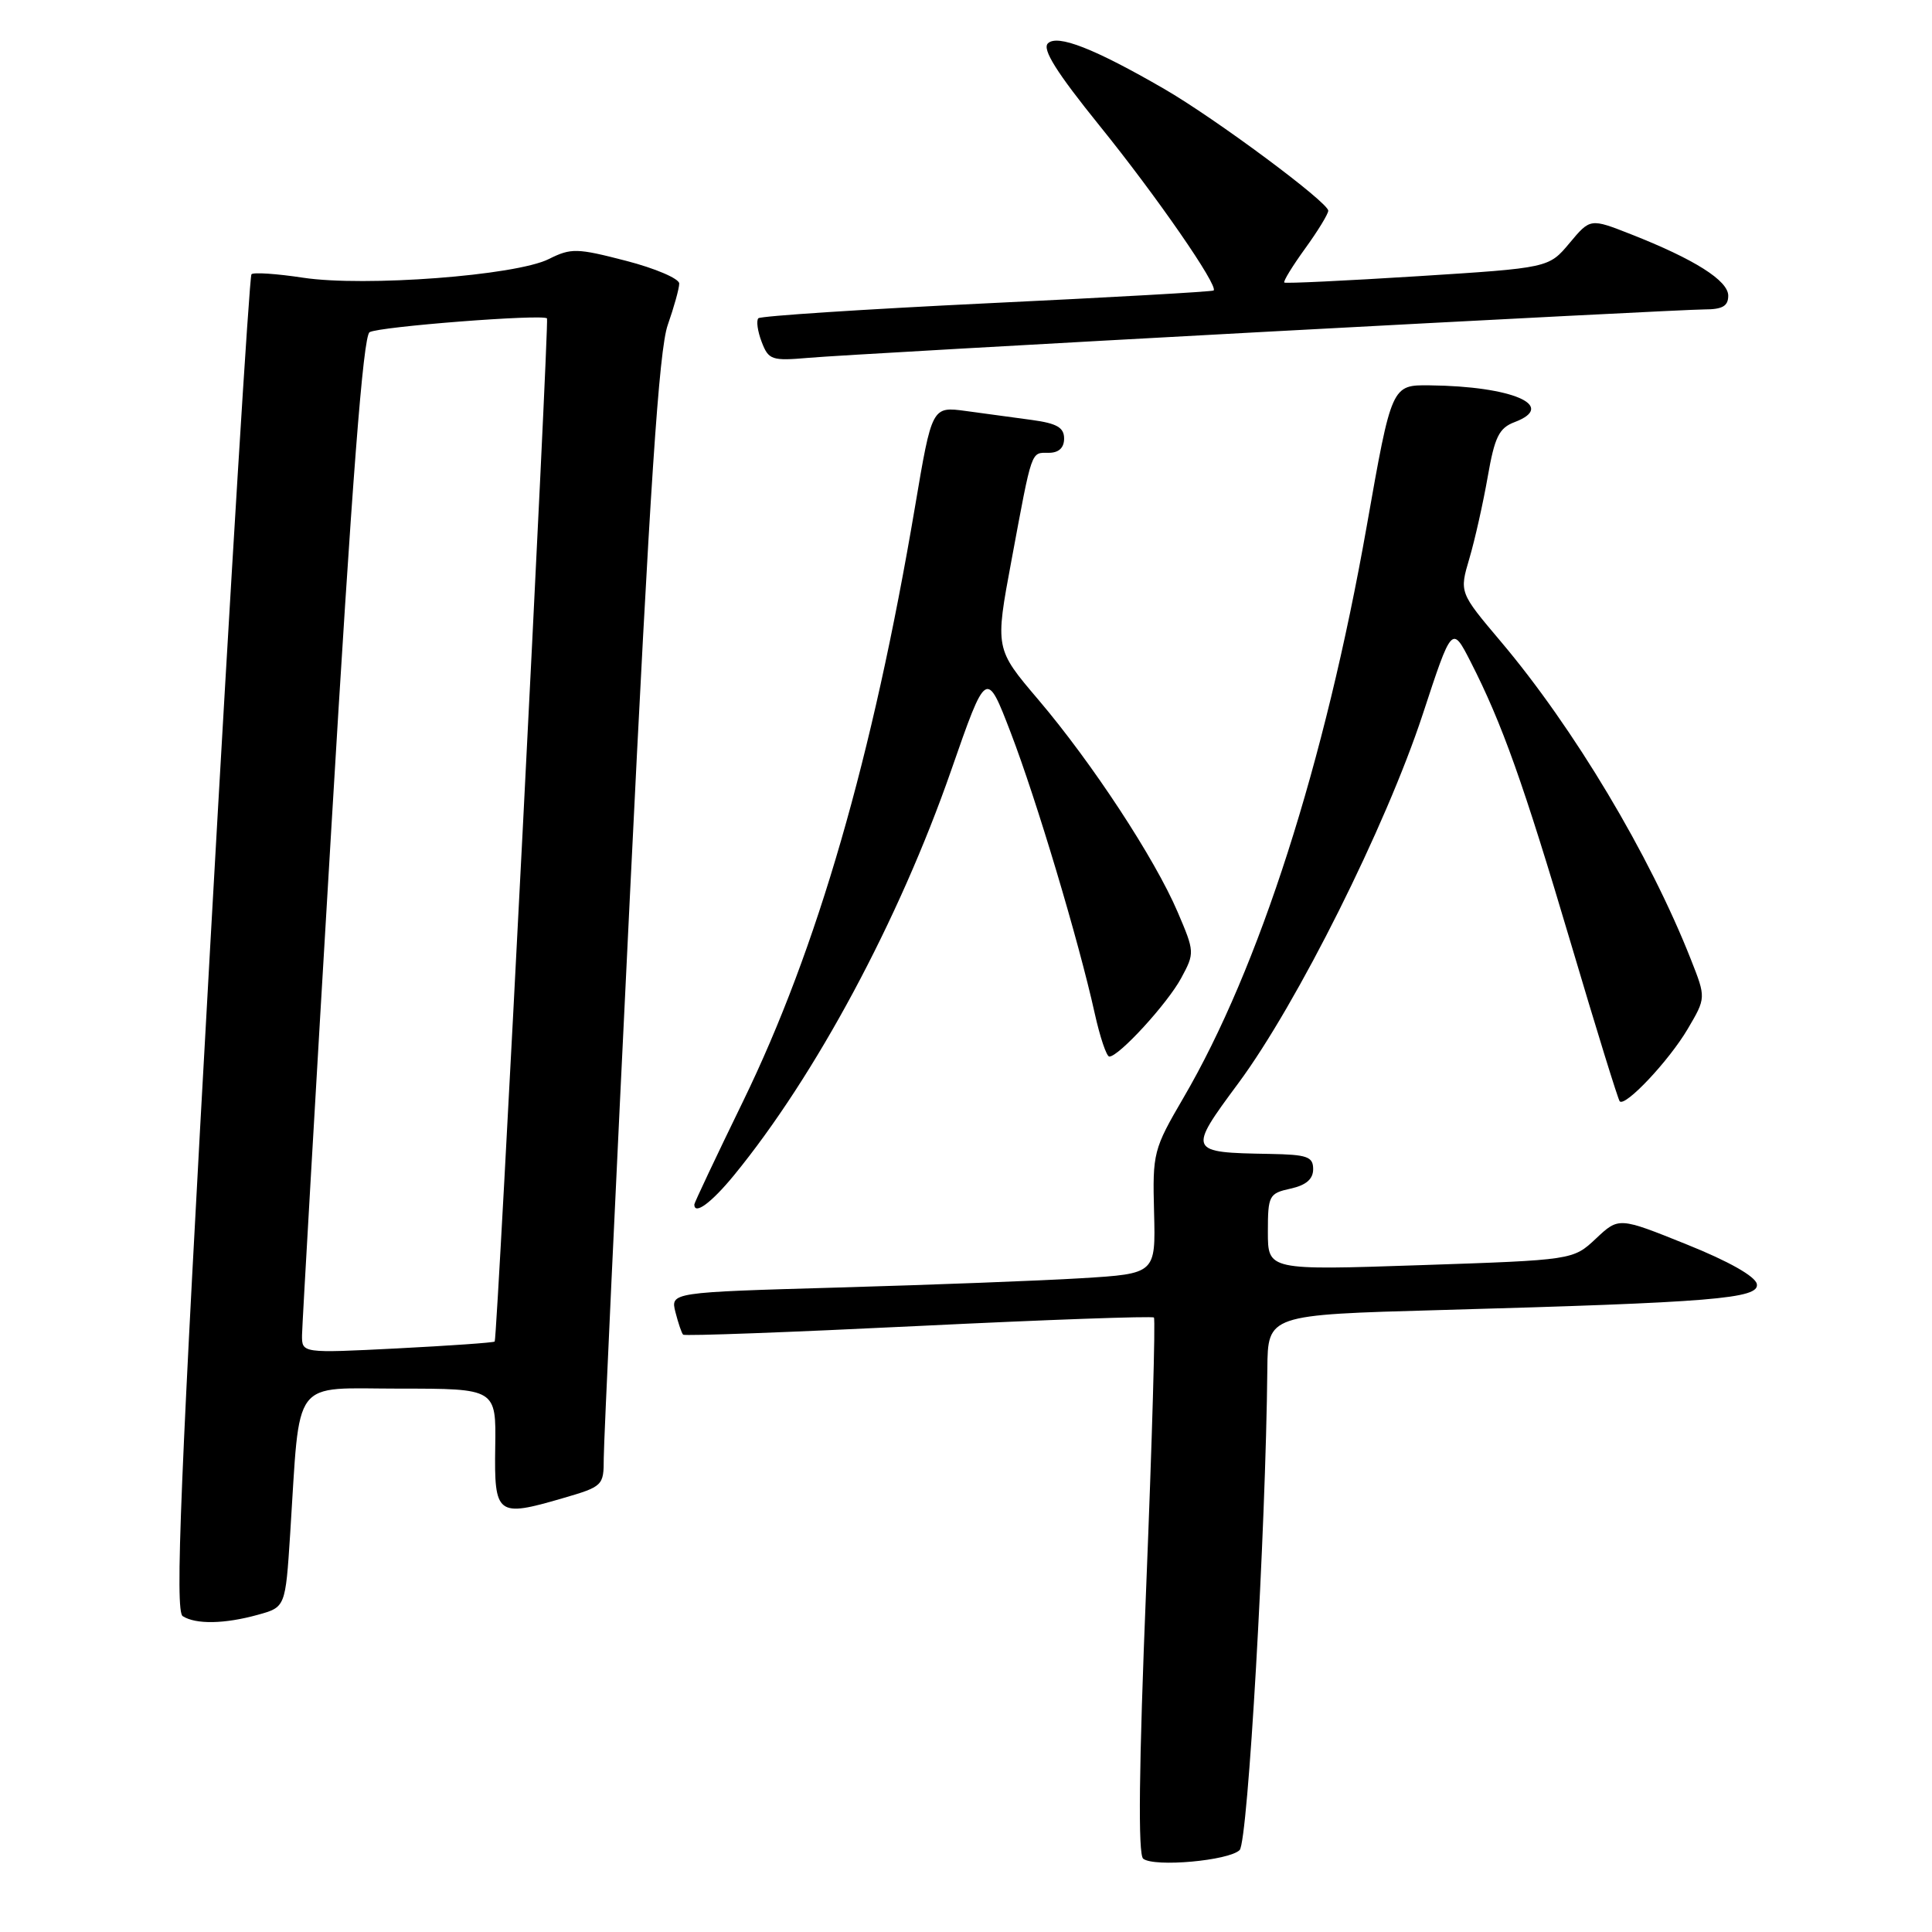 <?xml version="1.0" encoding="UTF-8" standalone="no"?>
<!DOCTYPE svg PUBLIC "-//W3C//DTD SVG 1.1//EN" "http://www.w3.org/Graphics/SVG/1.1/DTD/svg11.dtd" >
<svg xmlns="http://www.w3.org/2000/svg" xmlns:xlink="http://www.w3.org/1999/xlink" version="1.1" viewBox="0 0 256 256">
 <g >
 <path fill="currentColor"
d=" M 164.26 245.14 C 165.36 244.04 167.72 202.92 167.93 181.36 C 168.00 174.22 168.00 174.22 190.75 173.59 C 227.00 172.58 233.16 172.08 232.79 170.14 C 232.59 169.12 229.05 167.12 223.49 164.89 C 214.50 161.27 214.50 161.27 211.47 164.12 C 208.44 166.96 208.44 166.96 188.22 167.64 C 168.00 168.32 168.00 168.32 168.00 163.24 C 168.00 158.41 168.15 158.13 171.00 157.50 C 173.06 157.05 174.00 156.24 174.00 154.92 C 174.00 153.26 173.22 152.99 168.25 152.90 C 157.39 152.71 157.35 152.63 164.11 143.50 C 171.89 132.98 183.64 109.47 188.51 94.68 C 192.39 82.86 192.39 82.86 194.86 87.68 C 199.04 95.87 201.84 103.73 208.15 125.00 C 211.49 136.28 214.40 145.69 214.62 145.93 C 215.35 146.71 221.15 140.55 223.62 136.36 C 226.06 132.22 226.06 132.22 224.05 127.13 C 218.59 113.27 208.53 96.44 198.86 85.00 C 193.37 78.50 193.37 78.50 194.70 74.00 C 195.43 71.53 196.52 66.66 197.13 63.18 C 198.05 57.89 198.63 56.71 200.70 55.93 C 206.38 53.77 200.41 51.18 189.45 51.06 C 184.40 51.00 184.40 51.00 181.10 69.71 C 175.55 101.14 166.83 128.32 156.82 145.45 C 152.83 152.29 152.71 152.74 152.92 160.64 C 153.13 168.77 153.13 168.77 143.31 169.37 C 137.92 169.70 123.45 170.25 111.17 170.60 C 88.84 171.24 88.84 171.24 89.50 173.87 C 89.87 175.31 90.32 176.66 90.52 176.85 C 90.72 177.05 104.74 176.53 121.69 175.70 C 138.64 174.87 152.68 174.37 152.90 174.58 C 153.12 174.79 152.66 190.83 151.88 210.23 C 150.91 234.18 150.78 245.75 151.48 246.29 C 152.95 247.44 162.85 246.55 164.26 245.14 Z  M 34.16 213.97 C 37.82 212.96 37.82 212.96 38.45 203.23 C 39.81 182.19 38.45 184.00 52.96 184.00 C 65.74 184.00 65.74 184.00 65.62 191.72 C 65.48 200.77 65.86 201.06 74.50 198.54 C 79.90 196.97 80.00 196.87 80.00 193.22 C 80.00 191.17 81.57 157.52 83.48 118.44 C 86.11 64.55 87.32 46.34 88.48 43.06 C 89.31 40.69 90.00 38.22 90.00 37.57 C 90.00 36.92 86.83 35.56 82.96 34.56 C 76.44 32.87 75.67 32.85 72.71 34.33 C 68.32 36.52 48.33 38.03 40.17 36.80 C 36.68 36.27 33.60 36.06 33.32 36.34 C 33.05 36.62 30.59 76.56 27.87 125.09 C 23.87 196.43 23.17 213.49 24.21 214.15 C 25.96 215.26 29.76 215.19 34.16 213.97 Z  M 97.24 155.75 C 108.06 142.54 119.12 121.93 126.03 102.09 C 130.70 88.68 130.70 88.68 133.93 97.09 C 137.34 105.98 142.92 124.62 145.05 134.25 C 145.75 137.41 146.62 140.00 146.99 140.00 C 148.26 140.00 154.71 132.96 156.52 129.59 C 158.31 126.28 158.30 126.12 156.05 120.86 C 153.02 113.76 144.72 101.11 137.60 92.73 C 131.84 85.96 131.84 85.96 134.03 74.23 C 136.80 59.34 136.58 60.00 138.97 60.00 C 140.29 60.00 141.00 59.34 141.00 58.11 C 141.00 56.65 140.04 56.10 136.75 55.65 C 134.41 55.33 130.47 54.80 127.99 54.46 C 123.49 53.85 123.49 53.85 121.24 67.17 C 115.63 100.35 108.29 125.73 98.45 145.95 C 94.90 153.24 92.00 159.38 92.00 159.60 C 92.00 161.05 94.26 159.38 97.24 155.75 Z  M 167.59 43.97 C 197.89 42.34 224.10 41.00 225.84 41.00 C 228.23 41.00 229.00 40.56 229.00 39.18 C 229.00 37.18 224.53 34.35 216.11 31.04 C 210.72 28.92 210.72 28.92 207.97 32.21 C 205.22 35.50 205.22 35.50 187.86 36.60 C 178.31 37.20 170.35 37.58 170.18 37.44 C 170.00 37.30 171.24 35.28 172.93 32.94 C 174.62 30.61 176.00 28.35 176.00 27.92 C 176.00 26.81 161.04 15.70 154.26 11.78 C 145.00 6.42 140.09 4.51 138.85 5.75 C 138.07 6.53 140.01 9.61 145.71 16.67 C 153.24 25.98 161.48 37.90 160.81 38.49 C 160.64 38.65 147.12 39.41 130.77 40.19 C 114.42 40.98 100.80 41.87 100.49 42.17 C 100.19 42.47 100.38 43.88 100.92 45.29 C 101.84 47.70 102.24 47.84 107.20 47.41 C 110.11 47.15 137.29 45.61 167.59 43.97 Z  M 40.02 176.90 C 40.04 175.58 41.78 145.31 43.91 109.63 C 46.64 63.74 48.12 44.54 48.97 44.02 C 50.16 43.28 71.97 41.59 72.48 42.19 C 72.79 42.56 65.90 177.38 65.55 177.76 C 65.41 177.91 59.61 178.31 52.65 178.67 C 40.00 179.31 40.00 179.31 40.02 176.90 Z "/>
</g>
</svg>